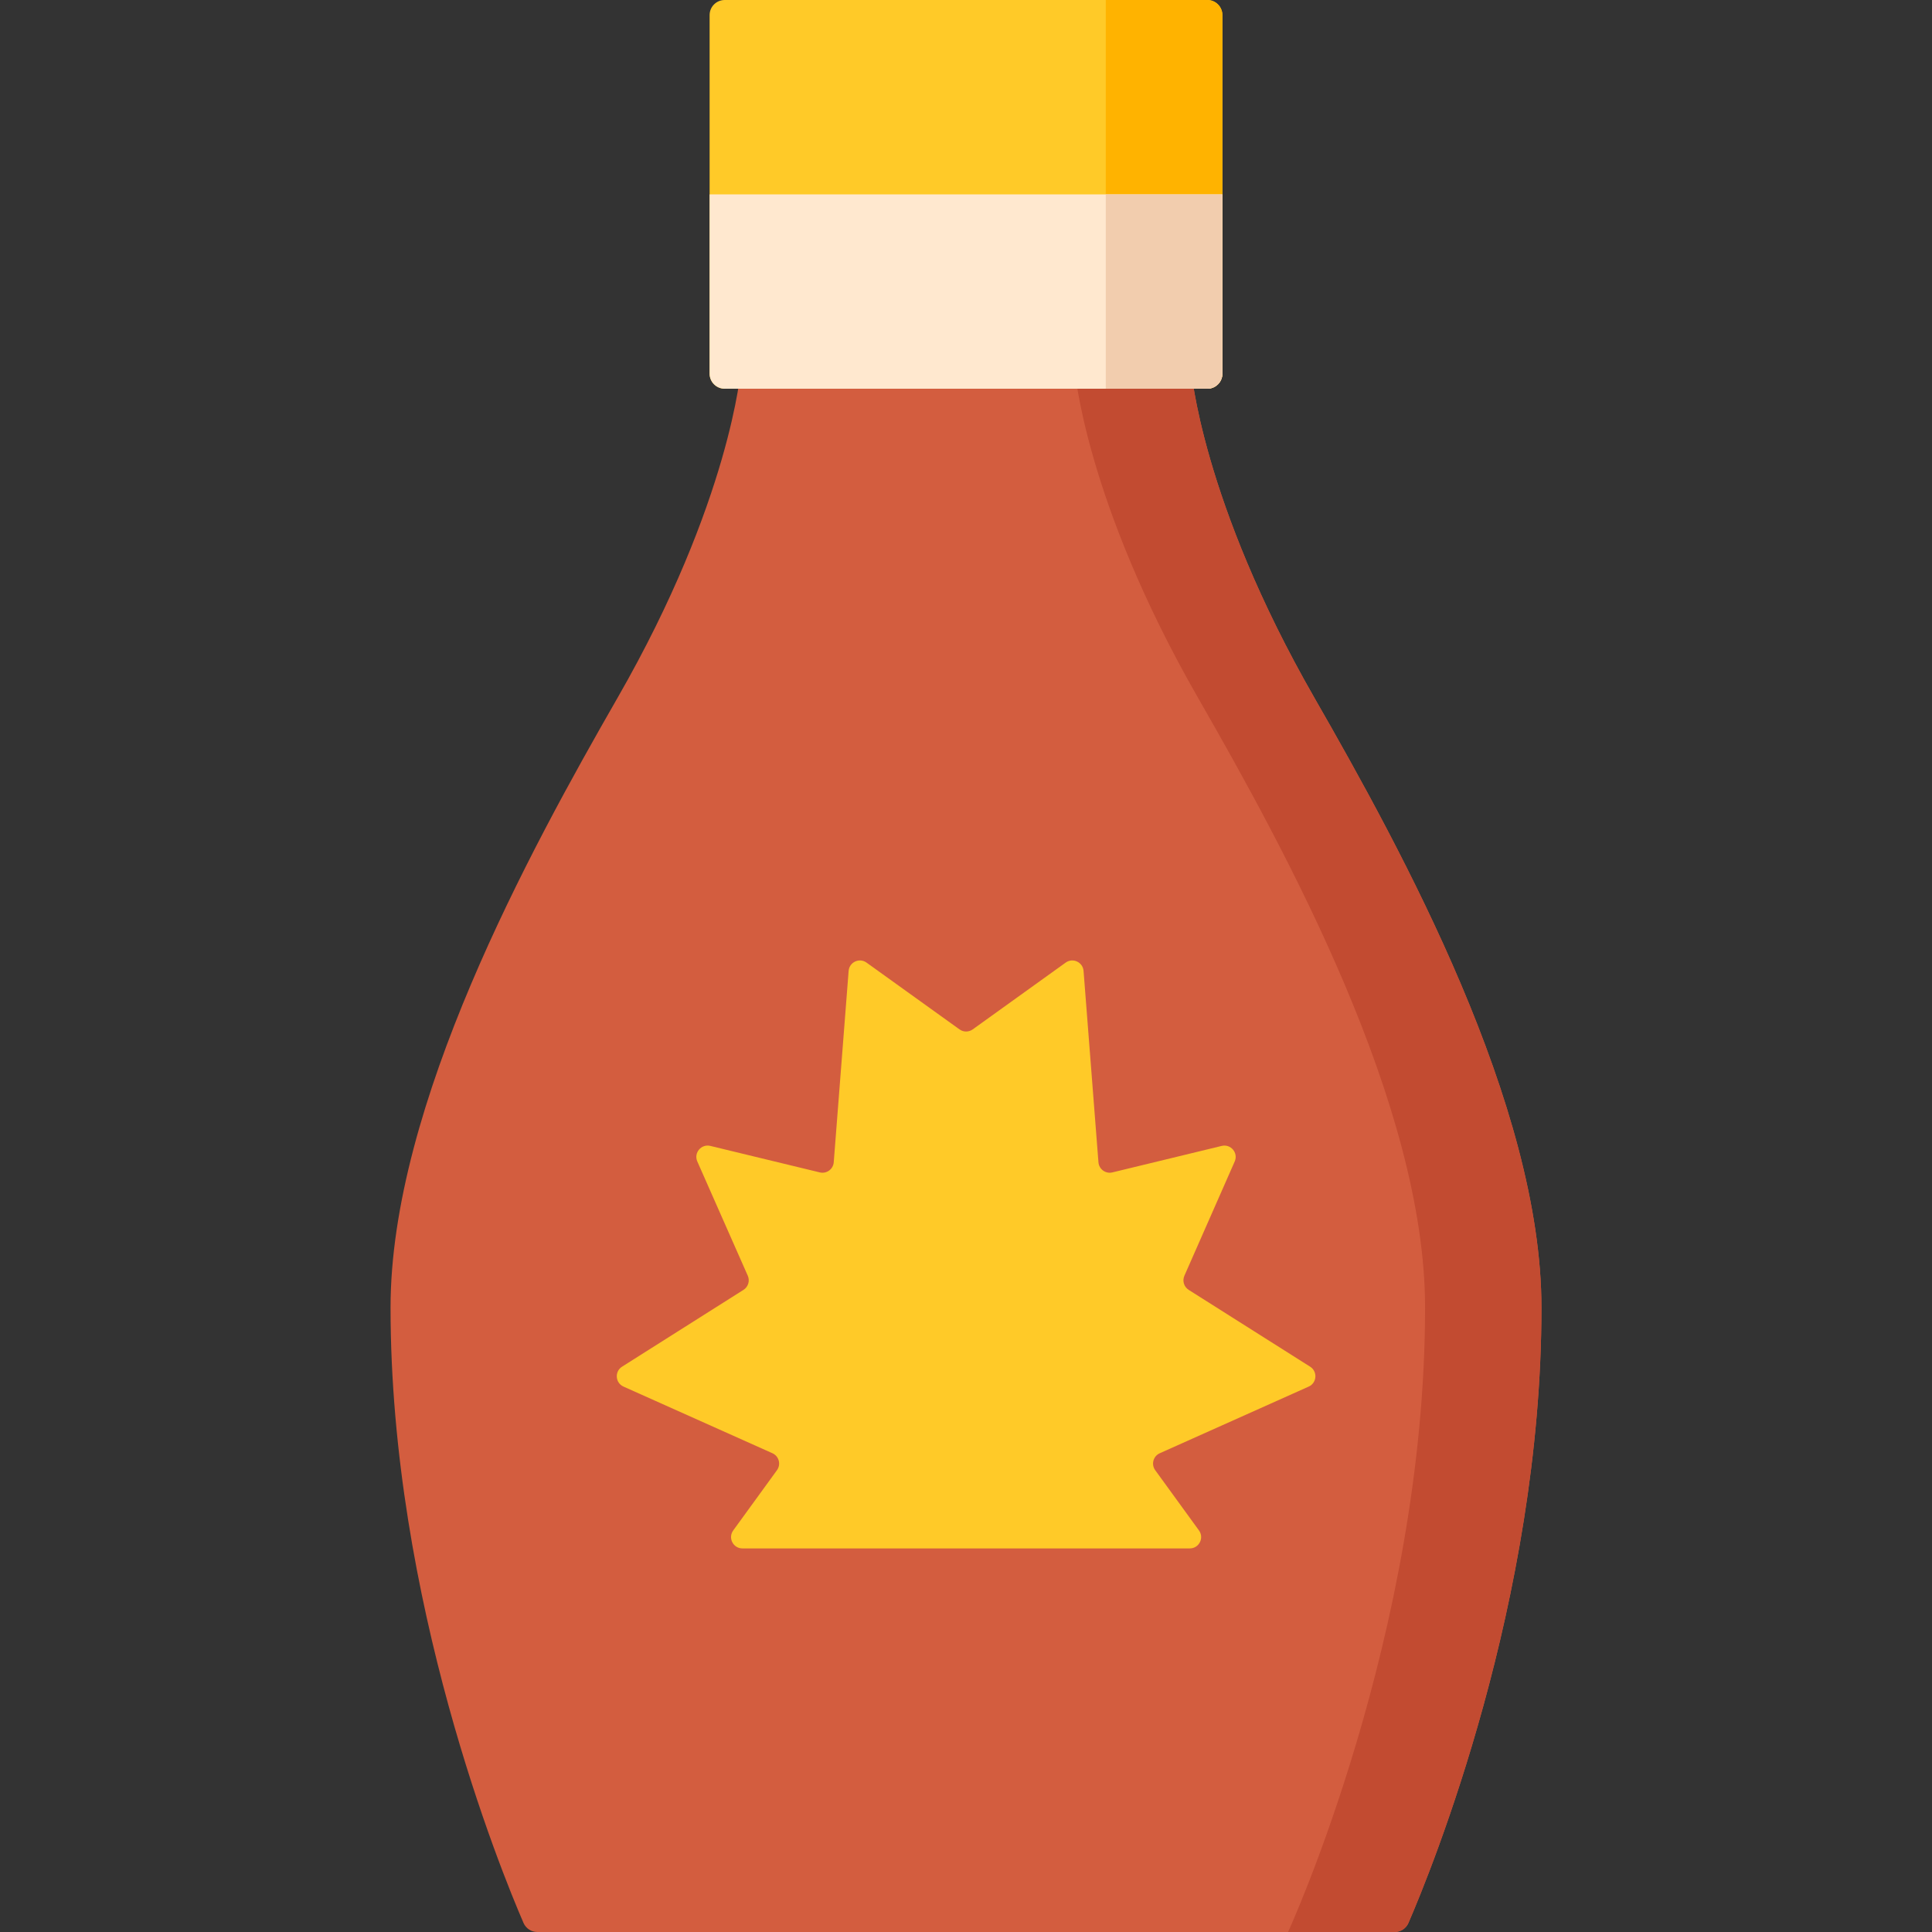 <svg id="Capa_1" enable-background="new 0 0 512 512" height="512" viewBox="0 0 512 512" width="512" xmlns="http://www.w3.org/2000/svg"><rect x="0" y="0" width="512" height="512" fill="#333333" stroke="none"/><path d="m408.5 346.521c0 77.699-29.25 149.228-35.244 163.07-.634 1.465-2.074 2.409-3.67 2.409h-227.182c-1.596 0-3.036-.944-3.67-2.409-5.993-13.843-35.234-85.371-35.234-163.07 0-53.678 36.751-120.817 60.149-161.576 30.049-52.332 32.701-87.216 32.701-87.216h119.29s2.662 34.884 32.701 87.216c23.397 40.76 60.159 107.899 60.159 161.576z" fill="#d35d3f"/><path d="m348.341 184.946c-30.039-52.332-32.701-87.216-32.701-87.216h-30.84s2.662 34.884 32.701 87.216c23.397 40.759 60.159 107.898 60.159 161.576 0 86.568-36.31 165.478-36.31 165.478h28.236c1.596 0 3.036-.944 3.67-2.409 5.994-13.842 35.244-85.371 35.244-163.07 0-53.677-36.762-120.816-60.159-161.575z" fill="#c24b31"/><path d="m319.946 103.018h-127.892c-2.209 0-4-1.791-4-4v-95.018c0-2.209 1.791-4 4-4h127.893c2.209 0 4 1.791 4 4v95.018c-.001 2.209-1.792 4-4.001 4z" fill="#ffca28"/><path d="m293.041 0v103.018h26.905c2.209 0 4-1.791 4-4v-95.018c0-2.209-1.791-4-4-4z" fill="#ffb300"/><path d="m319.946 103.018h-127.892c-2.209 0-4-1.791-4-4v-47.509h135.893v47.509c-.001 2.209-1.792 4-4.001 4z" fill="#ffe8cf"/><path d="m293.041 51.509v51.509h26.905c2.209 0 4-1.791 4-4v-47.509z" fill="#f2cdae"/><path d="m306.15 389.623 11.589 15.958c1.44 1.983.023 4.763-2.427 4.763h-118.572c-2.451 0-3.868-2.78-2.427-4.763l11.589-15.958c1.12-1.542.537-3.723-1.202-4.501l-39.47-17.666c-2.184-.978-2.401-3.994-.378-5.274l32.178-20.354c1.256-.794 1.741-2.388 1.141-3.747l-13.373-30.277c-1.004-2.274 1.034-4.713 3.45-4.128l29.007 7.02c1.795.435 3.553-.841 3.697-2.683l3.946-50.712c.181-2.331 2.842-3.568 4.741-2.204l24.642 17.7c1.046.751 2.455.751 3.501 0l24.634-17.698c1.899-1.364 4.56-.128 4.741 2.204l3.946 50.71c.143 1.842 1.902 3.118 3.698 2.683l28.961-7.018c2.415-.585 4.453 1.851 3.452 4.125l-13.334 30.281c-.598 1.359-.113 2.951 1.142 3.744l32.181 20.356c2.023 1.279 1.806 4.296-.378 5.274l-39.47 17.666c-1.742.776-2.324 2.957-1.205 4.499z" fill="#ffca28"/></svg>